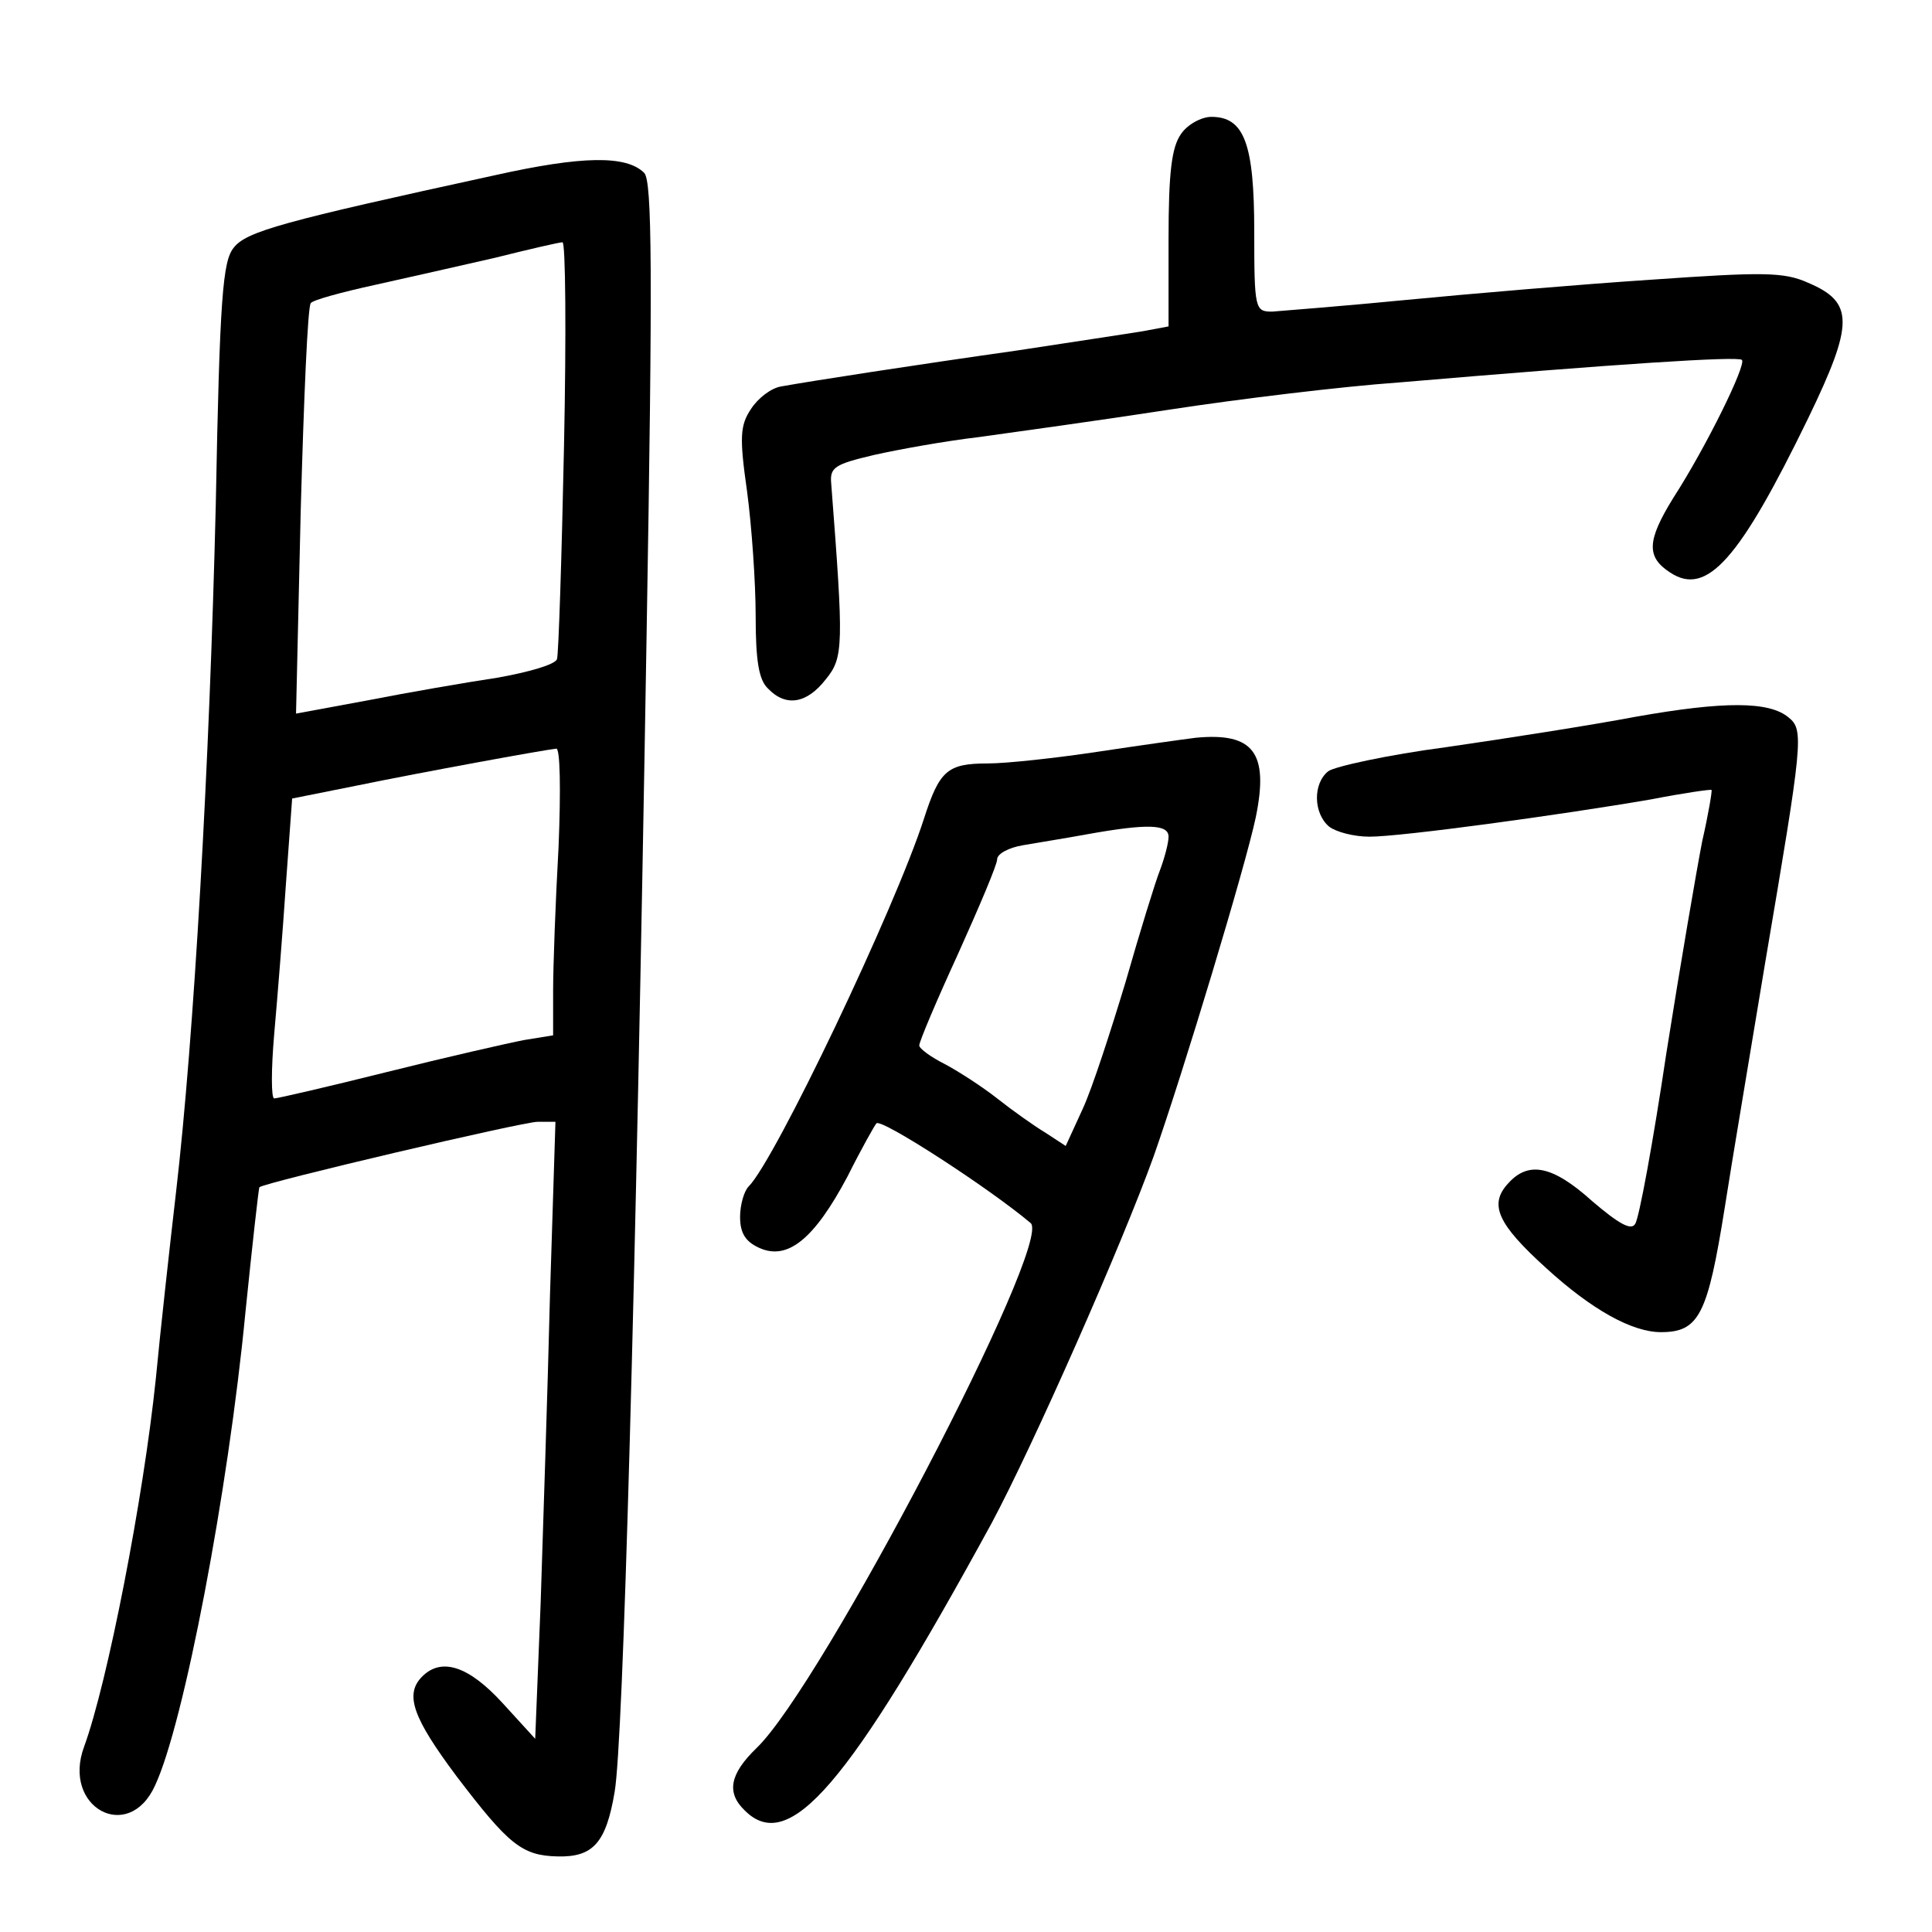 <?xml version="1.0" standalone="no"?>
<!DOCTYPE svg PUBLIC "-//W3C//DTD SVG 20010904//EN"
 "http://www.w3.org/TR/2001/REC-SVG-20010904/DTD/svg10.dtd">
<svg version="1.0" xmlns="http://www.w3.org/2000/svg"
 width="248pt" height="248pt" viewBox="0 0 248 248"
 preserveAspectRatio="xMidYMid meet">
<g transform="translate(0,248) scale(0.1,-0.1)"
fill="#000000" stroke="none">
<path d="M1516 2308 c-12 -17 -16 -49 -16 -135 l0 -112 -32 -6 c-18 -3 -91
-14 -163 -25 -134 -19 -263 -39 -302 -46 -13 -2 -30 -15 -39 -29 -14 -21 -15
-36 -5 -106 6 -45 11 -117 11 -160 0 -57 4 -82 16 -93 23 -24 50 -19 74 12 23
28 23 43 7 251 -2 21 4 25 55 37 31 7 92 18 135 23 43 6 152 21 243 35 91 14
224 30 295 35 282 24 436 34 441 29 6 -6 -46 -112 -88 -177 -34 -55 -35 -76
-4 -96 47 -31 89 17 177 198 59 122 59 149 0 174 -31 14 -58 14 -201 4 -91 -6
-232 -18 -315 -26 -82 -8 -160 -14 -172 -15 -22 0 -23 3 -23 103 0 113 -13
147 -55 147 -13 0 -31 -10 -39 -22z"/>
<path d="M635 2255 c-271 -59 -319 -72 -335 -93 -14 -17 -18 -63 -23 -329 -8
-334 -28 -685 -51 -883 -8 -69 -20 -177 -26 -240 -16 -154 -62 -390 -92 -472
-29 -78 57 -125 91 -50 37 79 94 378 116 607 9 88 17 160 18 161 6 6 338 84
357 84 l23 0 -7 -222 c-3 -123 -9 -301 -12 -396 l-7 -174 -42 46 c-43 47 -78
59 -103 34 -23 -23 -12 -53 44 -128 67 -88 84 -102 130 -103 45 -1 62 17 73
83 11 63 27 640 41 1485 8 471 7 582 -3 593 -23 23 -80 22 -192 -3z m89 -347
c-3 -145 -7 -268 -9 -274 -2 -7 -37 -17 -77 -24 -40 -6 -115 -19 -166 -29
l-92 -17 6 260 c4 144 9 264 13 267 3 4 40 14 81 23 41 9 111 25 155 35 44 11
83 20 87 20 4 1 5 -117 2 -261z m-7 -515 c-4 -71 -7 -154 -7 -185 l0 -57 -37
-6 c-21 -4 -100 -22 -176 -41 -76 -19 -141 -34 -145 -34 -4 0 -4 37 0 83 4 45
11 132 15 192 l8 110 85 17 c83 17 236 45 254 47 5 1 6 -52 3 -126z"/>
<path d="M2100 1560 c-58 -11 -167 -28 -243 -39 -76 -10 -144 -25 -152 -31
-20 -16 -19 -54 1 -71 9 -7 32 -13 52 -13 41 0 246 28 362 48 41 8 76 13 77
12 1 -1 -4 -31 -12 -66 -7 -36 -28 -158 -46 -272 -17 -114 -35 -212 -40 -219
-5 -9 -21 0 -55 29 -51 46 -82 52 -108 23 -25 -27 -14 -52 49 -109 58 -53 110
-82 147 -82 49 0 60 22 82 160 9 58 33 200 52 315 48 283 50 298 30 314 -25
21 -83 21 -196 1z"/>
<path d="M1535 1533 c-16 -2 -73 -10 -126 -18 -53 -8 -117 -15 -141 -15 -52 0
-62 -9 -82 -71 -37 -115 -191 -438 -225 -472 -6 -6 -11 -24 -11 -39 0 -21 7
-32 25 -40 36 -16 70 11 113 92 18 36 35 66 37 68 6 7 146 -84 198 -128 29
-25 -269 -595 -352 -674 -34 -33 -39 -57 -15 -80 57 -57 133 32 317 369 53 99
167 357 208 471 38 108 118 373 131 435 17 83 -3 109 -77 102z m-35 -127 c0
-8 -5 -27 -11 -43 -6 -15 -26 -80 -44 -143 -19 -63 -43 -137 -55 -163 l-22
-48 -26 17 c-15 9 -43 29 -62 44 -19 15 -50 35 -67 44 -18 9 -33 20 -33 24 0
5 22 57 50 118 27 60 50 114 50 121 0 7 15 15 33 18 17 3 55 9 82 14 78 14
105 13 105 -3z"/>
</g>
</svg>
